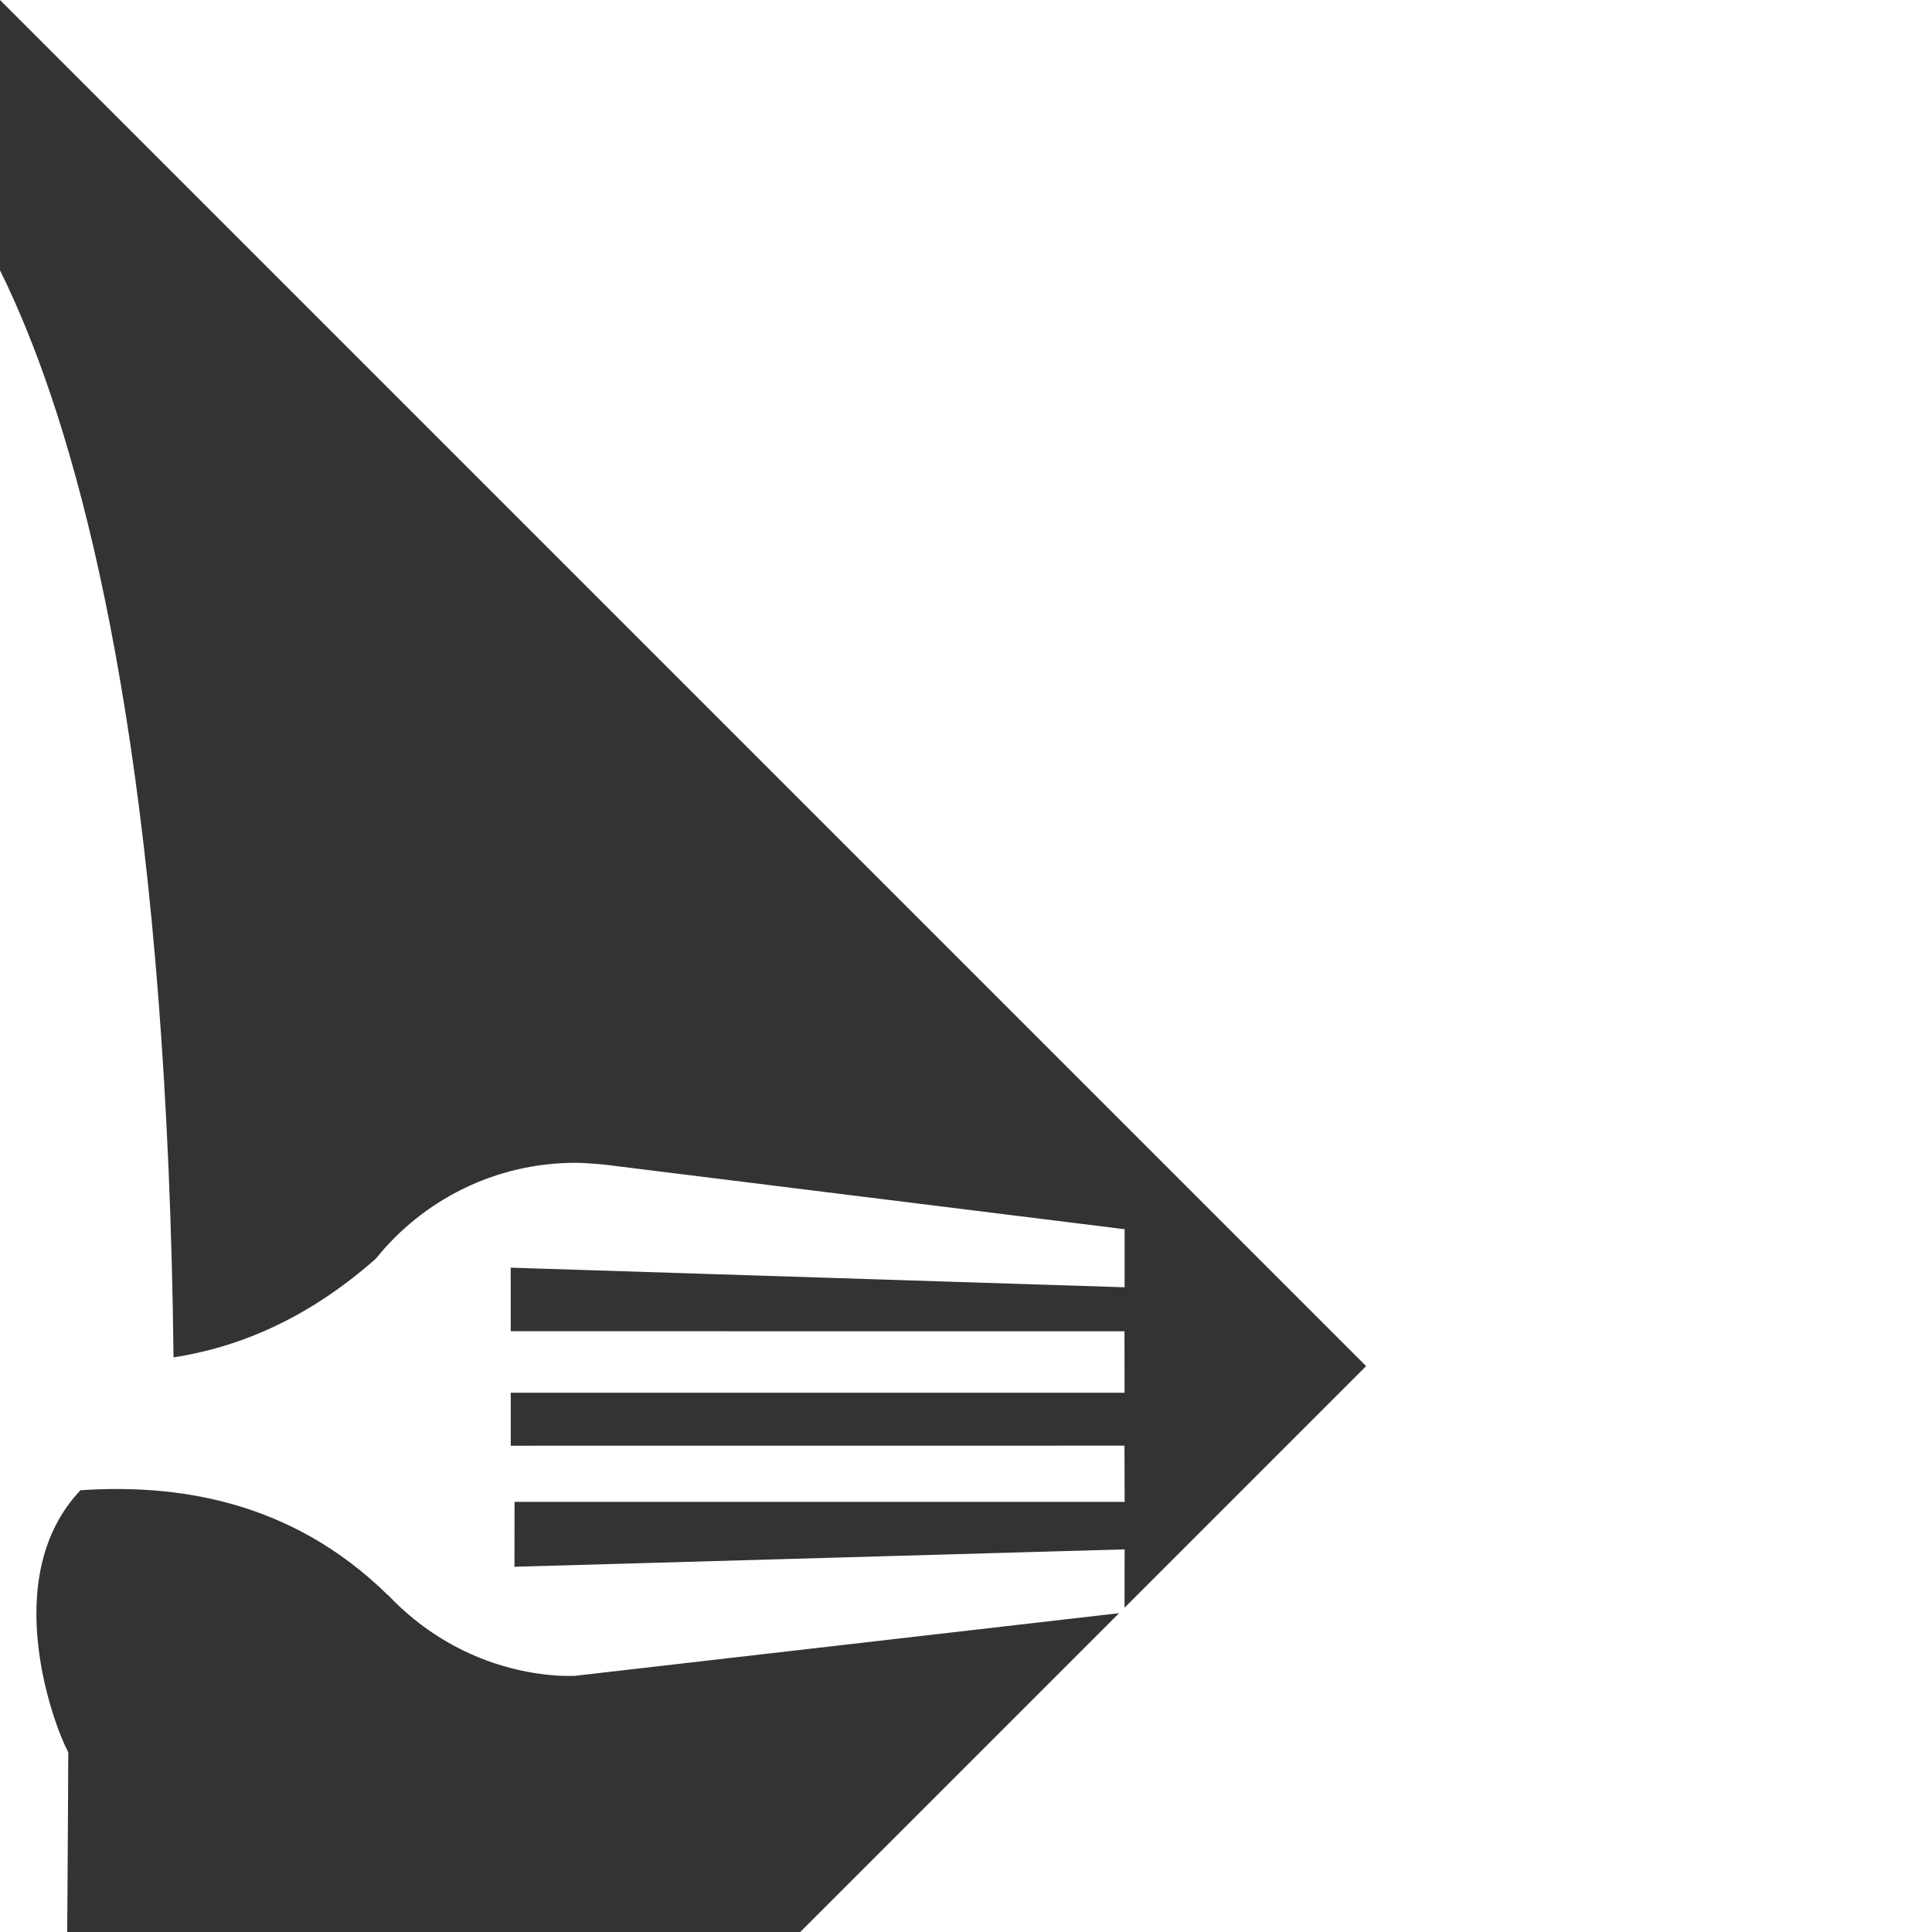 <!DOCTYPE svg PUBLIC "-//W3C//DTD SVG 1.1//EN" "http://www.w3.org/Graphics/SVG/1.1/DTD/svg11.dtd">
<!-- Uploaded to: SVG Repo, www.svgrepo.com, Transformed by: SVG Repo Mixer Tools -->
<svg fill="#fff" version="1.1" id="Capa_1" xmlns="http://www.w3.org/2000/svg" xmlns:xlink="http://www.w3.org/1999/xlink" width="800px" height="800px" viewBox="0 0 380.721 380.721" xml:space="preserve" transform="rotate(45)" stroke="#fff">
<rect x="0" y="0" width="380.721" height="380.721" fill="#333333" stroke="none"/>
<g id="SVGRepo_bgCarrier" stroke-width="0"/>
<g id="SVGRepo_tracerCarrier" stroke-linecap="round" stroke-linejoin="round"/>
<g id="SVGRepo_iconCarrier"> <g> <path d="M344.308,327.389l0.116-0.047c0,0-82.888-84.119-91.021-92.252c-5.042-1.487-34.53-14.454-35.041-38.83 c12.583-14.418,30.882-28.268,57.907-28.541c0.046-0.023,0.186-0.035,0.256-0.035c12.223,0.331,24.562-3.724,34.38-12.304 c0.685-0.604,2.3-2.248,2.3-2.248l67.517-85.089l-8.11-8.139l-82.597,87.448l-9.748-9.777l85.014-85.008l-7.146-7.105 l-85.514,85.531l-8.087-8.093l85.525-85.531l-7.865-7.849l-85.525,85.52l-9.586-9.568l88.279-82.818l-7.413-7.413l-81.354,63.38 c0,0-2.95,2.486-3.973,3.521c-11.166,11.16-15.965,26.305-14.361,40.892c-1.127,18.503-7.11,32.242-14.871,42.687 C61.724,17.344,4.531,33.215,4.531,33.215L0,37.81c0,0,101.983,102.262,164.997,165.398c-22.11,22.134-128.7,128.724-128.7,128.724 l0.011,0.023c-0.093,0.092-0.209,0.127-0.319,0.243c-7.616,7.622-7.587,19.961,0.012,27.571c7.604,7.61,19.979,7.61,27.565,0.023 c0.122-0.116,0.157-0.244,0.227-0.314l0.023,0.023c0,0,106.724-106.693,128.706-128.665c11.525,11.538,19.217,19.241,20.728,20.751 c9.341,9.389,103.383,103.43,103.383,103.43h0.116c0,0.116,0.104,0.221,0.209,0.268c7.599,7.656,20.077,7.656,27.664,0 c7.703-7.588,7.703-20.02,0-27.664C344.529,327.504,344.424,327.458,344.308,327.389z"/> </g> </g>
</svg>